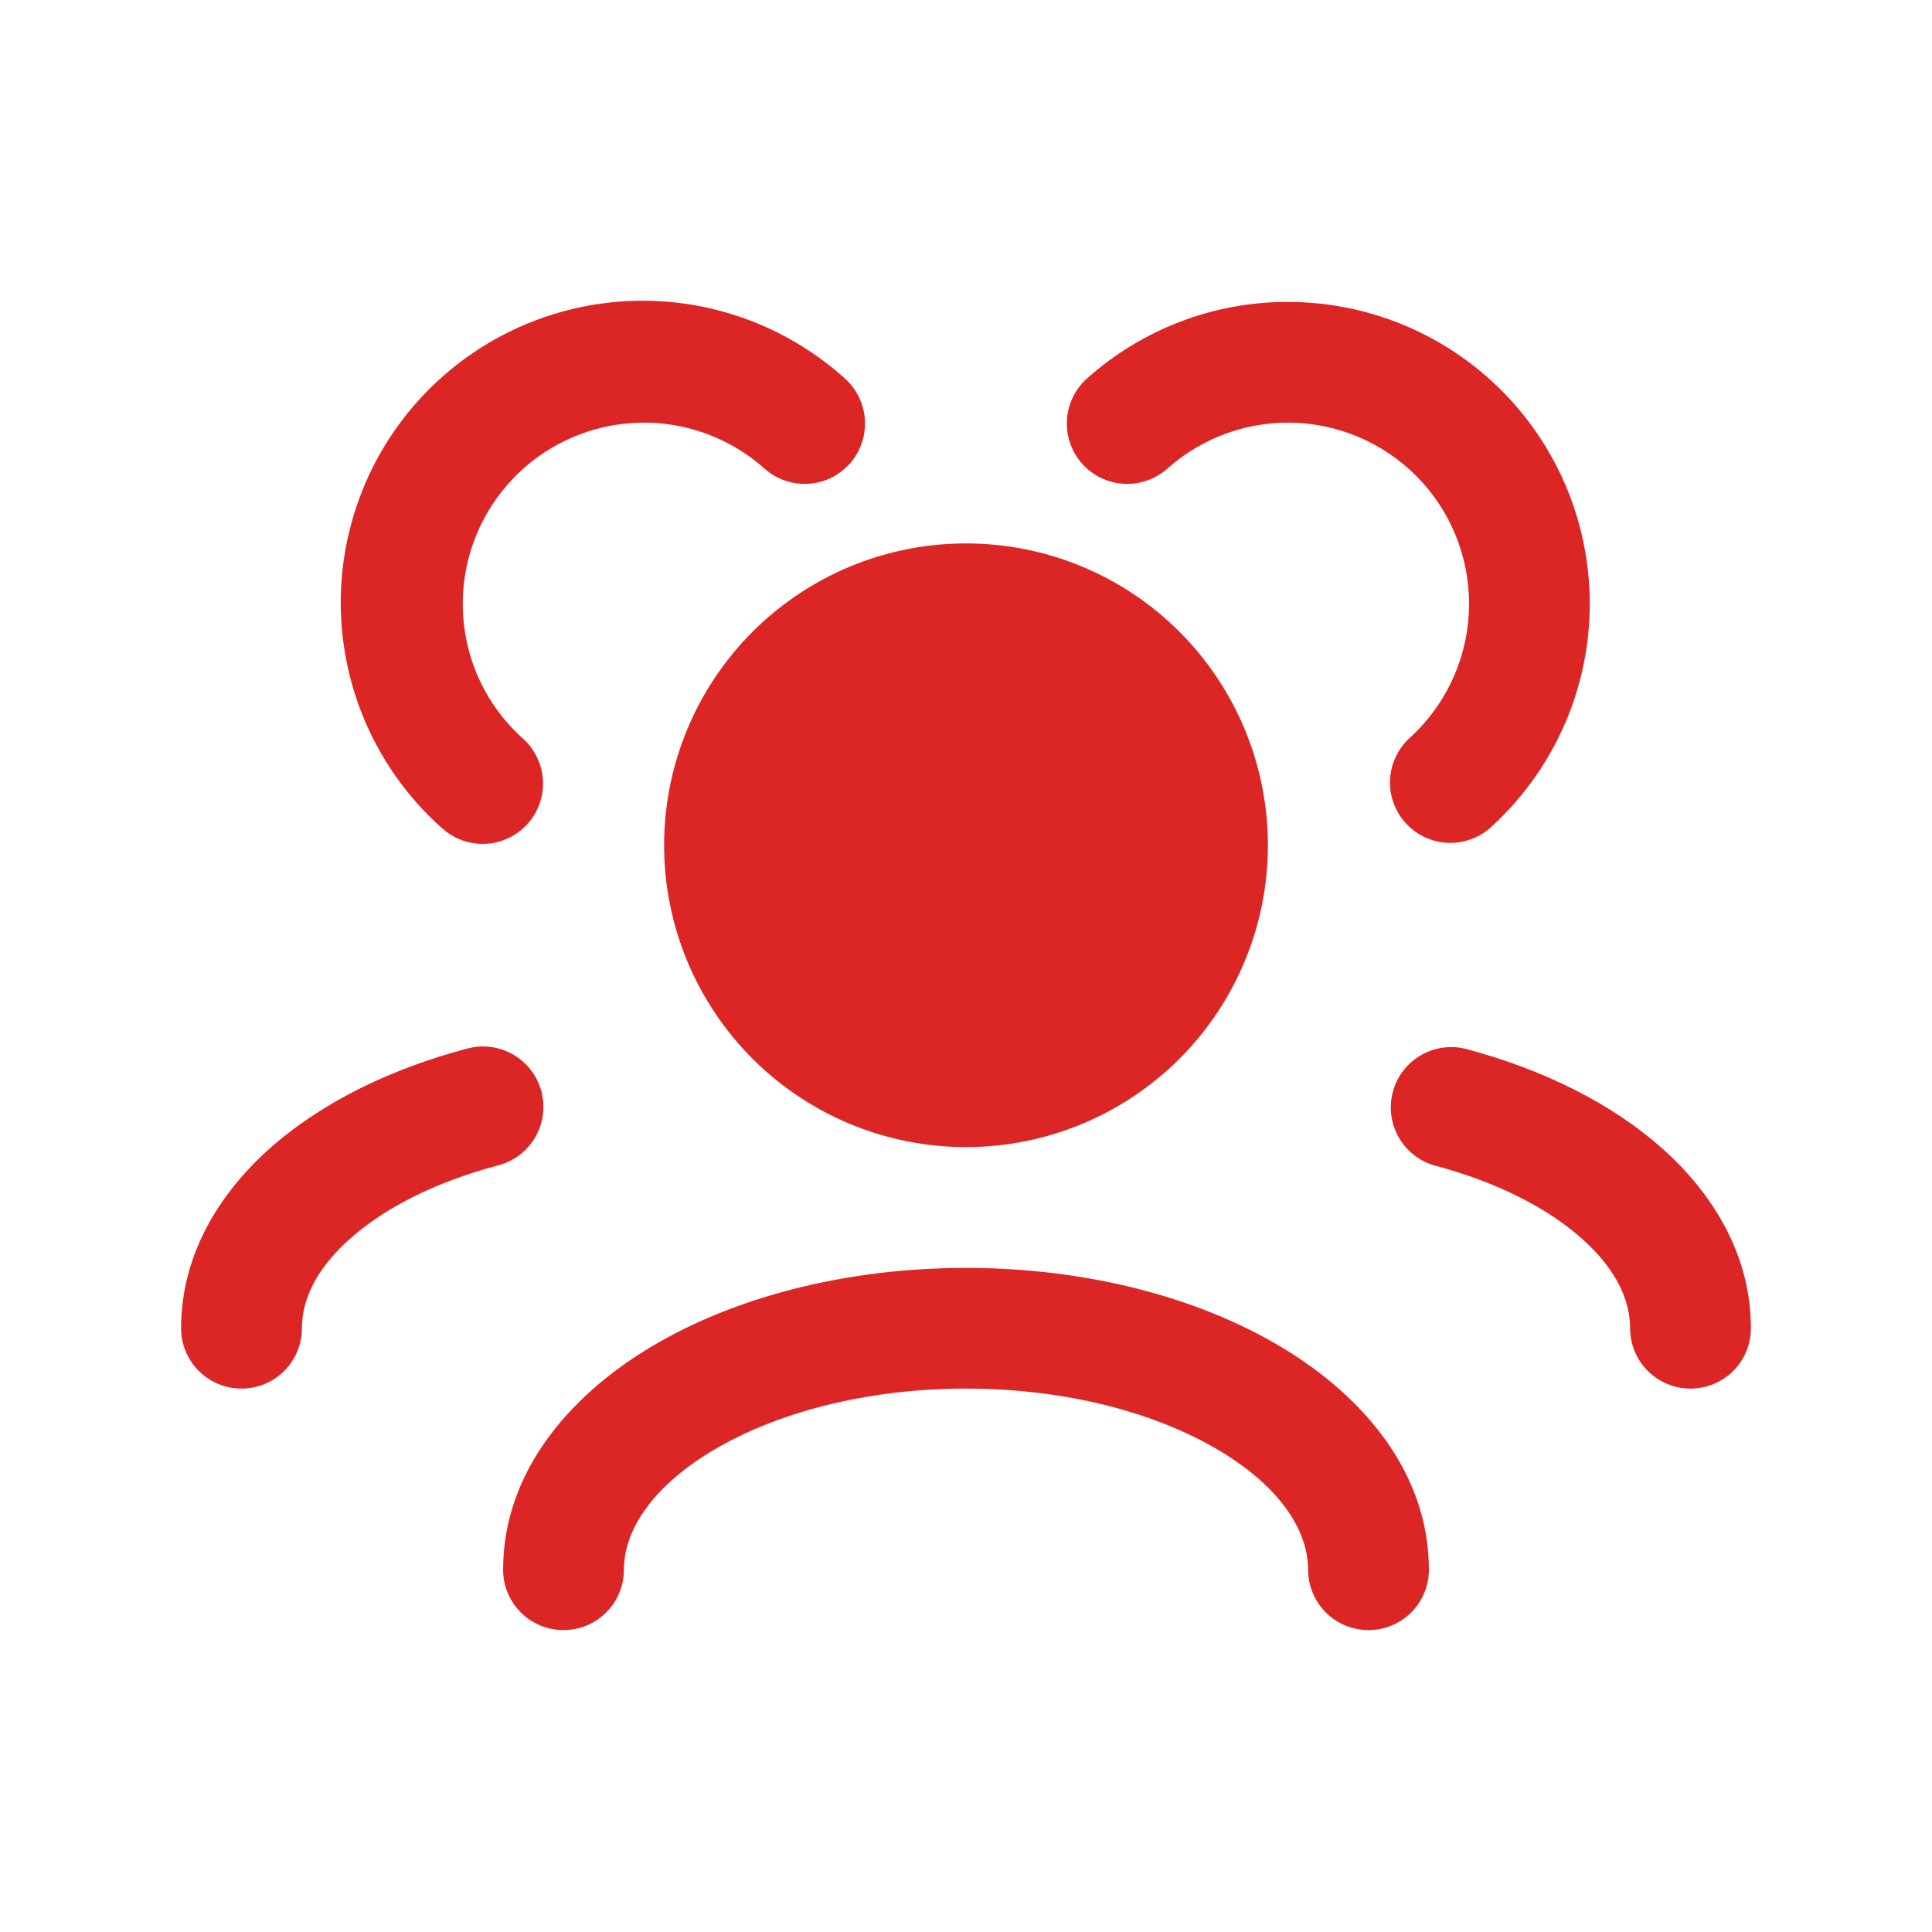 <svg width="30" height="30" viewBox="0 0 30 30" fill="none" xmlns="http://www.w3.org/2000/svg">
  <path d="M7.186 9.375C7.186 8.832 7.343 8.301 7.639 7.845C7.934 7.39 8.355 7.029 8.851 6.808C9.346 6.586 9.895 6.513 10.432 6.596C10.968 6.68 11.469 6.917 11.874 7.279C12.059 7.443 12.302 7.527 12.55 7.512C12.797 7.498 13.028 7.386 13.194 7.201C13.359 7.017 13.444 6.774 13.431 6.527C13.418 6.28 13.307 6.048 13.124 5.881C12.666 5.467 12.13 5.147 11.548 4.94C10.966 4.733 10.348 4.643 9.731 4.676C9.114 4.709 8.51 4.863 7.953 5.13C7.396 5.397 6.897 5.771 6.485 6.232C6.073 6.692 5.756 7.23 5.553 7.813C5.349 8.397 5.263 9.014 5.299 9.631C5.335 10.248 5.493 10.852 5.763 11.407C6.033 11.963 6.411 12.46 6.874 12.869C7.059 13.033 7.302 13.117 7.55 13.102C7.797 13.088 8.028 12.976 8.194 12.791C8.359 12.607 8.444 12.364 8.431 12.117C8.418 11.87 8.307 11.638 8.124 11.471C7.828 11.208 7.592 10.885 7.43 10.524C7.269 10.162 7.186 9.771 7.186 9.375ZM19.999 4.688C18.846 4.686 17.733 5.112 16.874 5.881C16.69 6.048 16.58 6.28 16.567 6.527C16.554 6.774 16.639 7.017 16.804 7.201C16.969 7.386 17.201 7.498 17.448 7.512C17.695 7.527 17.938 7.443 18.124 7.279C18.68 6.782 19.411 6.526 20.156 6.567C20.901 6.609 21.598 6.945 22.096 7.501C22.593 8.057 22.849 8.788 22.807 9.533C22.766 10.277 22.43 10.975 21.874 11.473C21.698 11.641 21.594 11.871 21.584 12.114C21.575 12.357 21.66 12.595 21.823 12.776C21.985 12.957 22.212 13.069 22.454 13.086C22.697 13.103 22.937 13.025 23.124 12.869C23.831 12.236 24.33 11.403 24.554 10.481C24.778 9.558 24.716 8.589 24.378 7.702C24.039 6.816 23.439 6.053 22.657 5.514C21.875 4.976 20.948 4.688 19.999 4.688Z" fill="#DC2626"/>
  <path d="M15 8.438C14.384 8.438 13.775 8.559 13.206 8.794C12.637 9.03 12.121 9.375 11.685 9.81C11.25 10.246 10.905 10.762 10.669 11.331C10.434 11.9 10.312 12.509 10.312 13.125C10.312 13.741 10.434 14.35 10.669 14.919C10.905 15.488 11.25 16.004 11.685 16.44C12.121 16.875 12.637 17.22 13.206 17.456C13.775 17.691 14.384 17.812 15 17.812C16.243 17.812 17.436 17.319 18.315 16.44C19.194 15.56 19.688 14.368 19.688 13.125C19.688 11.882 19.194 10.69 18.315 9.81C17.436 8.931 16.243 8.438 15 8.438ZM7.737 18.095C7.857 18.064 7.969 18.009 8.067 17.935C8.165 17.861 8.247 17.768 8.31 17.661C8.372 17.555 8.413 17.437 8.429 17.315C8.446 17.193 8.439 17.069 8.408 16.95C8.376 16.831 8.322 16.719 8.248 16.621C8.173 16.523 8.08 16.44 7.974 16.378C7.867 16.316 7.75 16.275 7.628 16.258C7.506 16.241 7.382 16.249 7.263 16.28C6.05 16.599 4.968 17.133 4.17 17.85C3.37 18.569 2.812 19.52 2.812 20.625C2.812 20.874 2.911 21.112 3.087 21.288C3.263 21.464 3.501 21.562 3.75 21.562C3.999 21.562 4.237 21.464 4.413 21.288C4.589 21.112 4.688 20.874 4.688 20.625C4.688 20.192 4.9 19.714 5.425 19.244C5.95 18.771 6.742 18.358 7.737 18.095ZM22.738 16.281C22.501 16.229 22.253 16.27 22.046 16.396C21.838 16.522 21.688 16.724 21.627 16.959C21.565 17.193 21.597 17.443 21.716 17.654C21.834 17.866 22.03 18.024 22.262 18.094C23.258 18.356 24.05 18.771 24.575 19.244C25.1 19.714 25.312 20.194 25.312 20.625C25.312 20.874 25.411 21.112 25.587 21.288C25.763 21.464 26.001 21.562 26.25 21.562C26.499 21.562 26.737 21.464 26.913 21.288C27.089 21.112 27.188 20.874 27.188 20.625C27.188 19.52 26.63 18.569 25.83 17.85C25.032 17.133 23.95 16.599 22.738 16.281ZM15 19.688C13.134 19.688 11.399 20.14 10.099 20.92C8.818 21.689 7.812 22.881 7.812 24.375C7.812 24.624 7.911 24.862 8.087 25.038C8.263 25.214 8.501 25.312 8.75 25.312C8.999 25.312 9.237 25.214 9.413 25.038C9.589 24.862 9.688 24.624 9.688 24.375C9.688 23.797 10.082 23.116 11.062 22.527C12.025 21.95 13.415 21.562 15 21.562C16.585 21.562 17.975 21.95 18.938 22.527C19.918 23.115 20.312 23.799 20.312 24.375C20.312 24.624 20.411 24.862 20.587 25.038C20.763 25.214 21.001 25.312 21.25 25.312C21.499 25.312 21.737 25.214 21.913 25.038C22.089 24.862 22.188 24.624 22.188 24.375C22.188 22.881 21.183 21.688 19.901 20.92C18.601 20.14 16.866 19.688 15 19.688Z" fill="#DC2626"/>
</svg>
